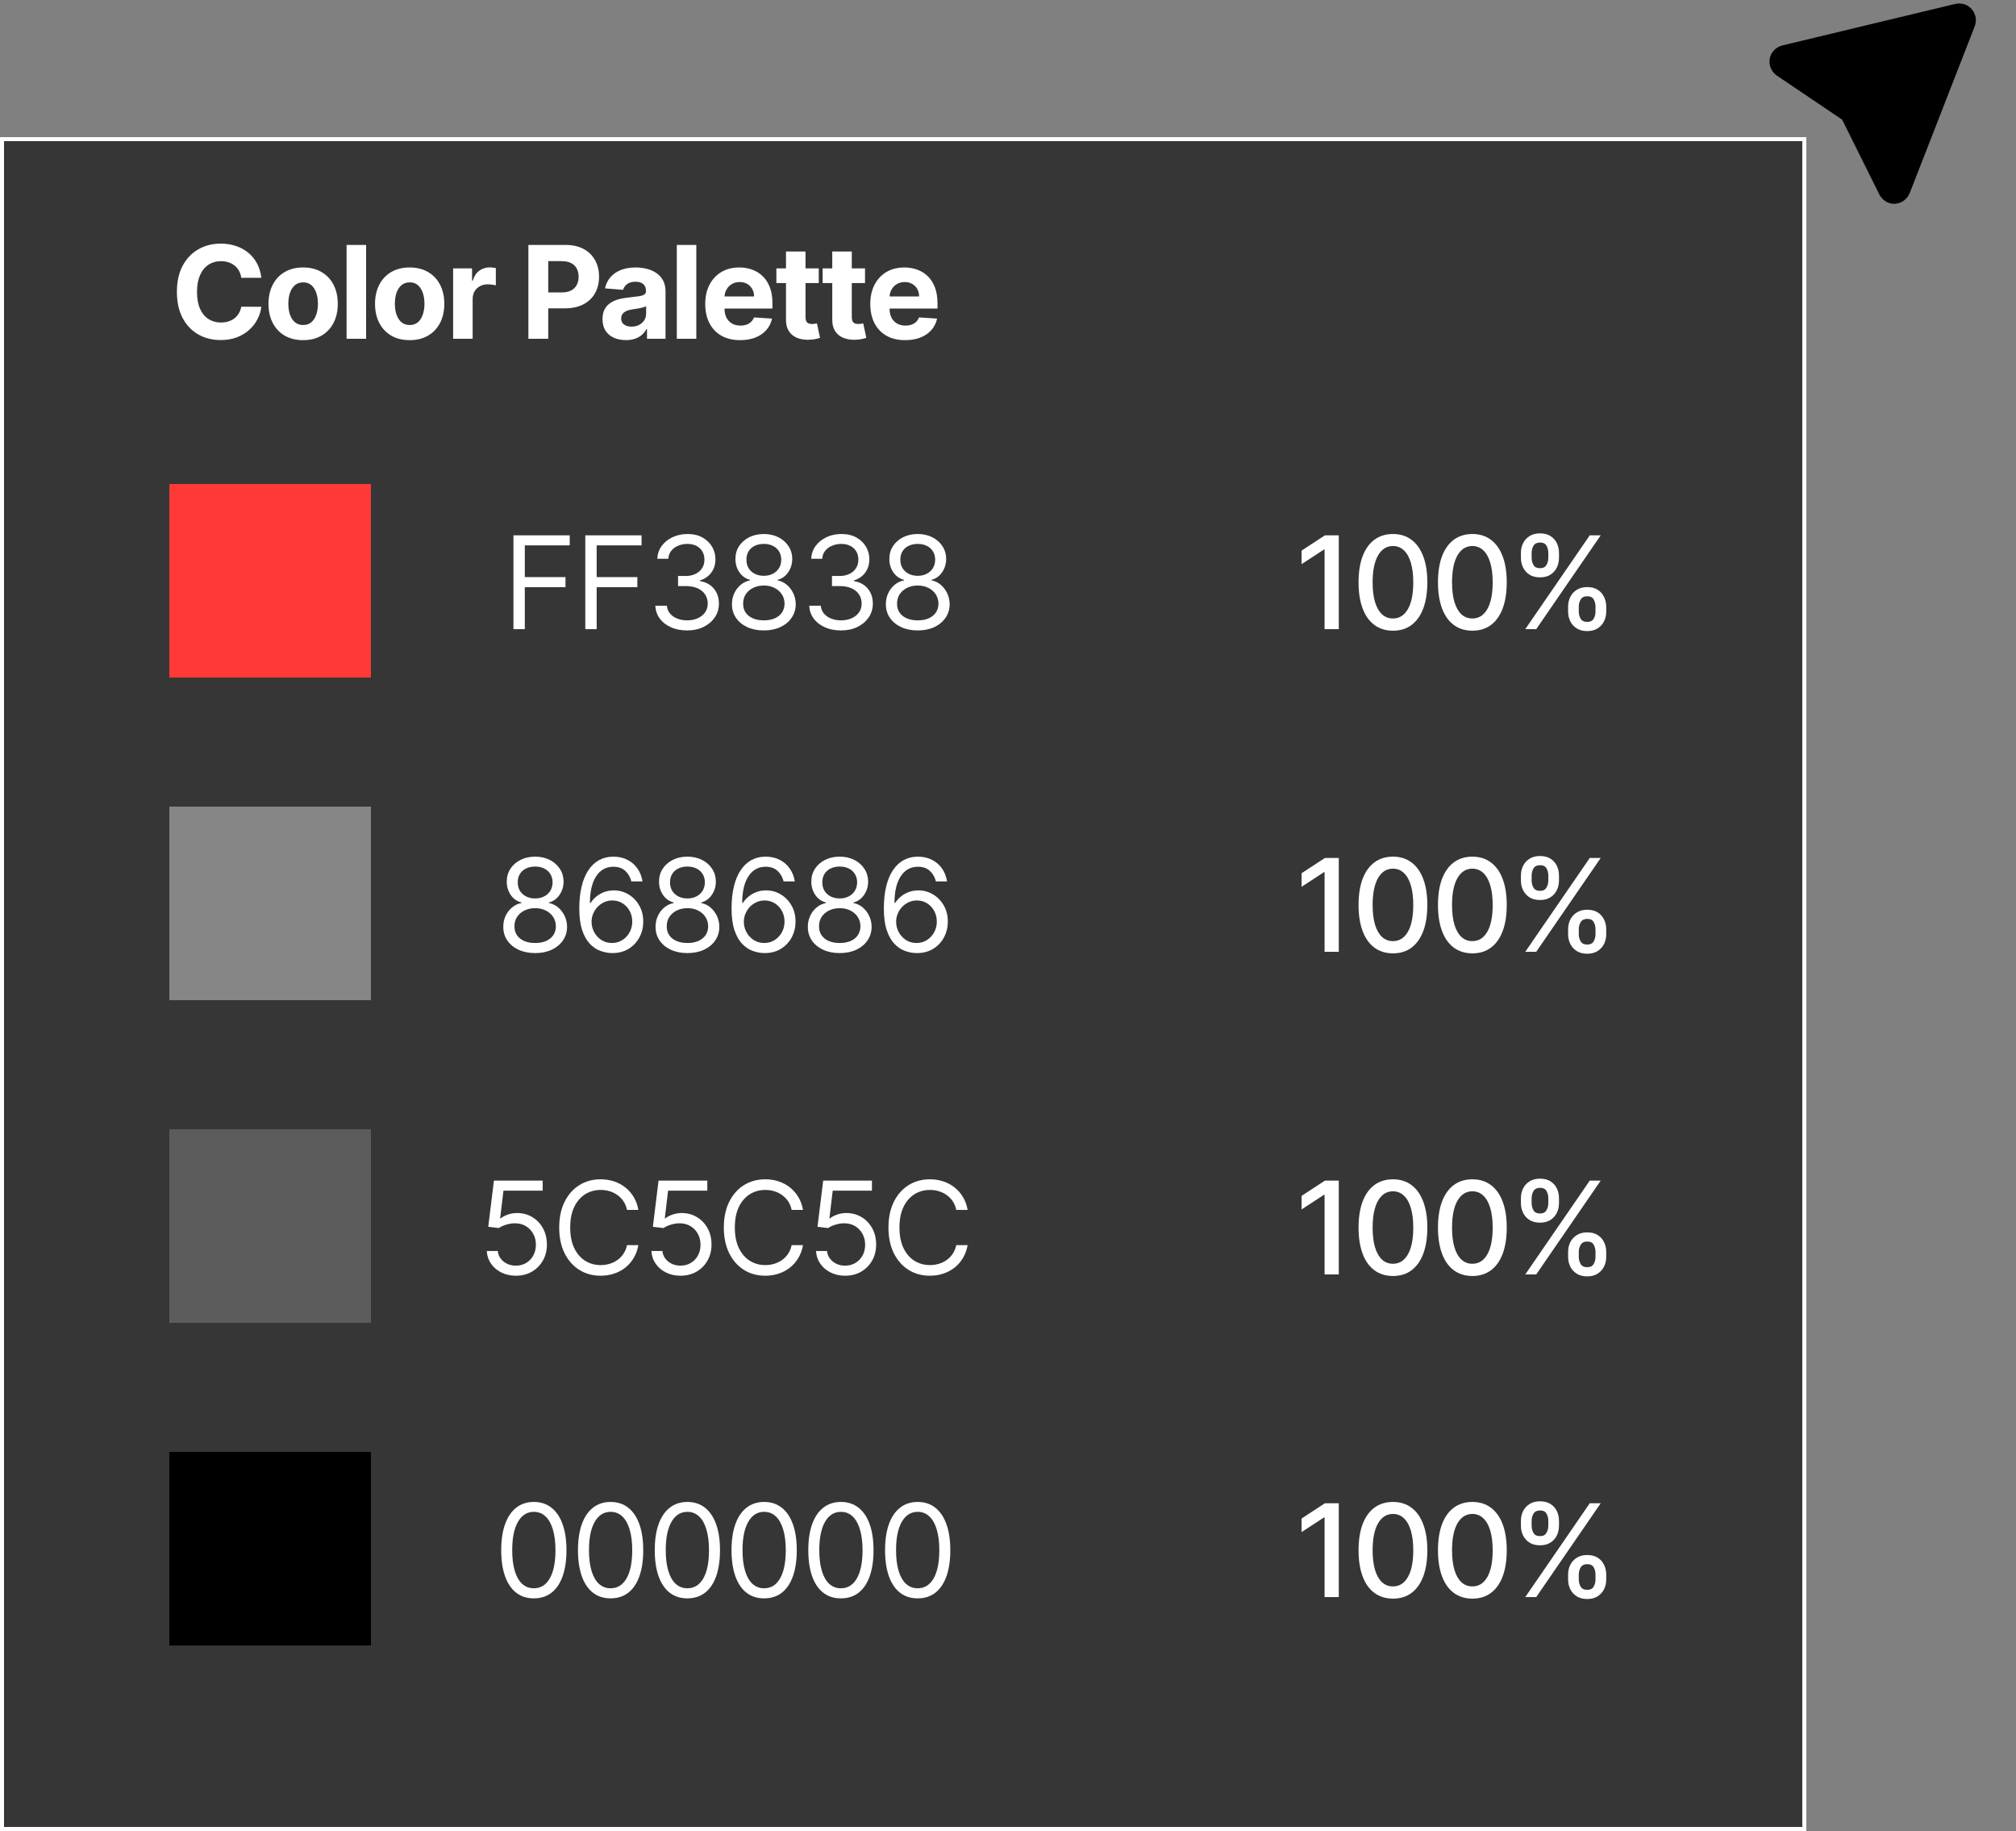 <svg width="250" height="227" viewBox="0 0 250 227" fill="none" xmlns="http://www.w3.org/2000/svg">
<rect x="0" y="0" width="250" height="227" fill="#808080" stroke="none"/>
<path d="M235.217 23.656L235.213 23.659C235.134 23.719 235.038 23.758 234.931 23.767C234.837 23.773 234.742 23.755 234.654 23.712C234.568 23.662 234.492 23.593 234.432 23.51L229.781 14.162L229.604 13.807L229.276 13.586L221.185 8.131C221.09 8.067 221.014 7.974 220.969 7.863C220.925 7.757 220.913 7.641 220.932 7.531C220.961 7.419 221.018 7.32 221.096 7.244C221.178 7.164 221.279 7.11 221.387 7.088L221.414 7.083L221.44 7.077L242.821 1.943C242.926 1.921 243.036 1.924 243.142 1.952C243.224 1.979 243.301 2.029 243.362 2.099L243.37 2.108L243.378 2.117C243.446 2.193 243.494 2.289 243.515 2.392C243.534 2.491 243.527 2.592 243.497 2.684L235.422 23.392C235.377 23.498 235.306 23.589 235.217 23.656Z" fill="black" stroke="black" stroke-width="3"/>
<rect x="0.25" y="17.25" width="223.5" height="209.5" fill="#363636" stroke="#FFFDFD" stroke-width="0.5"/>
<path d="M32.408 34.438H29.92C29.874 34.115 29.782 33.83 29.641 33.58C29.501 33.326 29.321 33.11 29.102 32.932C28.882 32.754 28.628 32.617 28.34 32.523C28.056 32.428 27.747 32.381 27.414 32.381C26.812 32.381 26.287 32.53 25.84 32.83C25.393 33.125 25.047 33.557 24.8 34.125C24.554 34.689 24.431 35.375 24.431 36.182C24.431 37.011 24.554 37.708 24.8 38.273C25.05 38.837 25.399 39.263 25.846 39.551C26.293 39.839 26.81 39.983 27.397 39.983C27.727 39.983 28.032 39.939 28.312 39.852C28.596 39.765 28.848 39.638 29.067 39.472C29.287 39.301 29.469 39.095 29.613 38.852C29.761 38.61 29.863 38.333 29.92 38.023L32.408 38.034C32.344 38.568 32.183 39.083 31.925 39.58C31.672 40.072 31.329 40.513 30.897 40.903C30.469 41.29 29.958 41.597 29.363 41.824C28.772 42.047 28.104 42.159 27.357 42.159C26.319 42.159 25.391 41.924 24.573 41.455C23.759 40.985 23.115 40.305 22.641 39.415C22.172 38.525 21.937 37.447 21.937 36.182C21.937 34.913 22.175 33.833 22.653 32.943C23.13 32.053 23.778 31.375 24.596 30.909C25.414 30.439 26.334 30.204 27.357 30.204C28.032 30.204 28.657 30.299 29.232 30.489C29.812 30.678 30.325 30.954 30.772 31.318C31.219 31.678 31.583 32.119 31.863 32.642C32.147 33.165 32.329 33.763 32.408 34.438ZM37.59 42.17C36.708 42.17 35.944 41.983 35.301 41.608C34.66 41.229 34.166 40.703 33.818 40.028C33.469 39.35 33.295 38.564 33.295 37.67C33.295 36.769 33.469 35.981 33.818 35.307C34.166 34.629 34.66 34.102 35.301 33.727C35.944 33.349 36.708 33.159 37.59 33.159C38.473 33.159 39.234 33.349 39.874 33.727C40.518 34.102 41.015 34.629 41.363 35.307C41.712 35.981 41.886 36.769 41.886 37.67C41.886 38.564 41.712 39.35 41.363 40.028C41.015 40.703 40.518 41.229 39.874 41.608C39.234 41.983 38.473 42.17 37.59 42.17ZM37.602 40.295C38.003 40.295 38.338 40.182 38.607 39.955C38.876 39.724 39.079 39.409 39.215 39.011C39.355 38.614 39.426 38.161 39.426 37.653C39.426 37.146 39.355 36.693 39.215 36.295C39.079 35.898 38.876 35.583 38.607 35.352C38.338 35.121 38.003 35.006 37.602 35.006C37.196 35.006 36.855 35.121 36.579 35.352C36.306 35.583 36.1 35.898 35.96 36.295C35.823 36.693 35.755 37.146 35.755 37.653C35.755 38.161 35.823 38.614 35.96 39.011C36.1 39.409 36.306 39.724 36.579 39.955C36.855 40.182 37.196 40.295 37.602 40.295ZM45.4 30.364V42H42.98V30.364H45.4ZM50.802 42.17C49.92 42.17 49.156 41.983 48.512 41.608C47.872 41.229 47.378 40.703 47.029 40.028C46.681 39.35 46.507 38.564 46.507 37.67C46.507 36.769 46.681 35.981 47.029 35.307C47.378 34.629 47.872 34.102 48.512 33.727C49.156 33.349 49.92 33.159 50.802 33.159C51.685 33.159 52.446 33.349 53.086 33.727C53.73 34.102 54.227 34.629 54.575 35.307C54.923 35.981 55.098 36.769 55.098 37.67C55.098 38.564 54.923 39.35 54.575 40.028C54.227 40.703 53.73 41.229 53.086 41.608C52.446 41.983 51.685 42.17 50.802 42.17ZM50.814 40.295C51.215 40.295 51.55 40.182 51.819 39.955C52.088 39.724 52.291 39.409 52.427 39.011C52.567 38.614 52.637 38.161 52.637 37.653C52.637 37.146 52.567 36.693 52.427 36.295C52.291 35.898 52.088 35.583 51.819 35.352C51.55 35.121 51.215 35.006 50.814 35.006C50.408 35.006 50.067 35.121 49.791 35.352C49.518 35.583 49.312 35.898 49.172 36.295C49.035 36.693 48.967 37.146 48.967 37.653C48.967 38.161 49.035 38.614 49.172 39.011C49.312 39.409 49.518 39.724 49.791 39.955C50.067 40.182 50.408 40.295 50.814 40.295ZM56.191 42V33.273H58.538V34.795H58.629C58.788 34.254 59.055 33.845 59.43 33.568C59.805 33.288 60.237 33.148 60.726 33.148C60.847 33.148 60.977 33.155 61.118 33.17C61.258 33.186 61.381 33.206 61.487 33.233V35.381C61.373 35.347 61.216 35.316 61.015 35.29C60.815 35.263 60.631 35.25 60.464 35.25C60.108 35.25 59.79 35.328 59.51 35.483C59.233 35.635 59.014 35.847 58.851 36.119C58.691 36.392 58.612 36.706 58.612 37.062V42H56.191ZM65.527 42V30.364H70.118C71.001 30.364 71.752 30.532 72.374 30.869C72.995 31.203 73.468 31.667 73.794 32.261C74.124 32.852 74.288 33.534 74.288 34.307C74.288 35.08 74.122 35.761 73.788 36.352C73.455 36.943 72.972 37.403 72.34 37.733C71.711 38.062 70.949 38.227 70.055 38.227H67.129V36.256H69.658C70.131 36.256 70.521 36.174 70.828 36.011C71.139 35.845 71.37 35.615 71.521 35.324C71.677 35.028 71.754 34.689 71.754 34.307C71.754 33.92 71.677 33.583 71.521 33.295C71.37 33.004 71.139 32.778 70.828 32.619C70.517 32.456 70.124 32.375 69.646 32.375H67.987V42H65.527ZM77.615 42.165C77.058 42.165 76.562 42.068 76.126 41.875C75.691 41.678 75.346 41.388 75.092 41.006C74.842 40.619 74.717 40.138 74.717 39.562C74.717 39.078 74.806 38.67 74.984 38.341C75.162 38.011 75.405 37.746 75.712 37.545C76.019 37.345 76.367 37.193 76.757 37.091C77.151 36.989 77.564 36.917 77.996 36.875C78.503 36.822 78.912 36.773 79.223 36.727C79.534 36.678 79.759 36.606 79.899 36.511C80.039 36.417 80.109 36.276 80.109 36.091V36.057C80.109 35.697 79.996 35.419 79.769 35.222C79.545 35.025 79.227 34.926 78.814 34.926C78.378 34.926 78.032 35.023 77.774 35.216C77.517 35.405 77.346 35.644 77.263 35.932L75.024 35.75C75.138 35.22 75.361 34.761 75.695 34.375C76.028 33.985 76.458 33.686 76.984 33.477C77.515 33.265 78.128 33.159 78.825 33.159C79.31 33.159 79.774 33.216 80.217 33.33C80.664 33.443 81.06 33.619 81.405 33.858C81.753 34.097 82.028 34.403 82.229 34.778C82.43 35.15 82.53 35.595 82.53 36.114V42H80.234V40.79H80.166C80.026 41.062 79.839 41.303 79.604 41.511C79.369 41.716 79.087 41.877 78.757 41.994C78.428 42.108 78.047 42.165 77.615 42.165ZM78.308 40.494C78.664 40.494 78.979 40.424 79.251 40.284C79.524 40.14 79.738 39.947 79.894 39.705C80.049 39.462 80.126 39.188 80.126 38.881V37.955C80.051 38.004 79.947 38.049 79.814 38.091C79.685 38.129 79.539 38.165 79.376 38.199C79.214 38.229 79.051 38.258 78.888 38.284C78.725 38.307 78.577 38.328 78.445 38.347C78.161 38.388 77.912 38.455 77.7 38.545C77.488 38.636 77.323 38.76 77.206 38.915C77.089 39.066 77.03 39.256 77.03 39.483C77.03 39.812 77.149 40.064 77.388 40.239C77.63 40.409 77.937 40.494 78.308 40.494ZM86.348 30.364V42H83.928V30.364H86.348ZM91.784 42.17C90.887 42.17 90.114 41.989 89.466 41.625C88.822 41.258 88.326 40.739 87.978 40.068C87.629 39.394 87.455 38.597 87.455 37.676C87.455 36.778 87.629 35.99 87.978 35.312C88.326 34.635 88.817 34.106 89.449 33.727C90.086 33.349 90.832 33.159 91.688 33.159C92.264 33.159 92.8 33.252 93.296 33.438C93.796 33.619 94.231 33.894 94.603 34.261C94.978 34.629 95.269 35.091 95.478 35.648C95.686 36.201 95.79 36.849 95.79 37.591V38.256H88.421V36.756H93.512C93.512 36.407 93.436 36.099 93.284 35.83C93.133 35.561 92.923 35.35 92.654 35.199C92.389 35.044 92.08 34.966 91.728 34.966C91.36 34.966 91.034 35.051 90.75 35.222C90.47 35.388 90.25 35.614 90.091 35.898C89.932 36.178 89.851 36.49 89.847 36.835V38.261C89.847 38.693 89.927 39.066 90.086 39.381C90.248 39.695 90.478 39.938 90.773 40.108C91.069 40.278 91.419 40.364 91.824 40.364C92.093 40.364 92.339 40.326 92.563 40.25C92.786 40.174 92.978 40.061 93.137 39.909C93.296 39.758 93.417 39.572 93.5 39.352L95.739 39.5C95.625 40.038 95.392 40.508 95.04 40.909C94.692 41.307 94.241 41.617 93.688 41.841C93.139 42.061 92.504 42.17 91.784 42.17ZM101.532 33.273V35.091H96.276V33.273H101.532ZM97.469 31.182H99.89V39.318C99.89 39.542 99.924 39.716 99.992 39.841C100.06 39.962 100.155 40.047 100.276 40.097C100.401 40.146 100.545 40.17 100.708 40.17C100.821 40.17 100.935 40.161 101.049 40.142C101.162 40.119 101.25 40.102 101.31 40.091L101.691 41.892C101.57 41.93 101.399 41.974 101.179 42.023C100.96 42.076 100.693 42.108 100.378 42.119C99.795 42.142 99.284 42.064 98.844 41.886C98.409 41.708 98.07 41.432 97.827 41.057C97.585 40.682 97.465 40.208 97.469 39.636V31.182ZM107.27 33.273V35.091H102.015V33.273H107.27ZM103.208 31.182H105.628V39.318C105.628 39.542 105.663 39.716 105.731 39.841C105.799 39.962 105.894 40.047 106.015 40.097C106.14 40.146 106.284 40.17 106.447 40.17C106.56 40.17 106.674 40.161 106.788 40.142C106.901 40.119 106.988 40.102 107.049 40.091L107.43 41.892C107.308 41.93 107.138 41.974 106.918 42.023C106.698 42.076 106.431 42.108 106.117 42.119C105.534 42.142 105.022 42.064 104.583 41.886C104.147 41.708 103.808 41.432 103.566 41.057C103.323 40.682 103.204 40.208 103.208 39.636V31.182ZM112.251 42.17C111.353 42.17 110.58 41.989 109.932 41.625C109.289 41.258 108.792 40.739 108.444 40.068C108.095 39.394 107.921 38.597 107.921 37.676C107.921 36.778 108.095 35.99 108.444 35.312C108.792 34.635 109.283 34.106 109.915 33.727C110.552 33.349 111.298 33.159 112.154 33.159C112.73 33.159 113.266 33.252 113.762 33.438C114.262 33.619 114.698 33.894 115.069 34.261C115.444 34.629 115.736 35.091 115.944 35.648C116.152 36.201 116.256 36.849 116.256 37.591V38.256H108.887V36.756H113.978C113.978 36.407 113.902 36.099 113.751 35.83C113.599 35.561 113.389 35.35 113.12 35.199C112.855 35.044 112.546 34.966 112.194 34.966C111.826 34.966 111.501 35.051 111.217 35.222C110.936 35.388 110.717 35.614 110.557 35.898C110.398 36.178 110.317 36.49 110.313 36.835V38.261C110.313 38.693 110.393 39.066 110.552 39.381C110.715 39.695 110.944 39.938 111.239 40.108C111.535 40.278 111.885 40.364 112.29 40.364C112.559 40.364 112.806 40.326 113.029 40.25C113.253 40.174 113.444 40.061 113.603 39.909C113.762 39.758 113.883 39.572 113.967 39.352L116.205 39.5C116.092 40.038 115.859 40.508 115.506 40.909C115.158 41.307 114.707 41.617 114.154 41.841C113.605 42.061 112.97 42.17 112.251 42.17Z" fill="white"/>
<path d="M21 60H46V84H21V60Z" fill="#FF3838"/>
<path d="M63.672 78V66.364H70.649V67.614H65.081V71.546H70.126V72.796H65.081V78H63.672ZM72.582 78V66.364H79.559V67.614H73.991V71.546H79.037V72.796H73.991V78H72.582ZM85.22 78.159C84.47 78.159 83.802 78.03 83.214 77.773C82.631 77.515 82.167 77.157 81.822 76.699C81.481 76.237 81.296 75.701 81.266 75.091H82.697C82.728 75.466 82.856 75.79 83.084 76.062C83.311 76.331 83.608 76.54 83.976 76.688C84.343 76.835 84.75 76.909 85.197 76.909C85.697 76.909 86.141 76.822 86.527 76.648C86.913 76.474 87.216 76.231 87.436 75.921C87.656 75.61 87.766 75.25 87.766 74.841C87.766 74.413 87.659 74.036 87.447 73.71C87.235 73.381 86.925 73.123 86.516 72.938C86.106 72.752 85.606 72.659 85.016 72.659H84.084V71.409H85.016C85.478 71.409 85.883 71.326 86.231 71.159C86.584 70.992 86.858 70.758 87.055 70.454C87.256 70.151 87.356 69.796 87.356 69.386C87.356 68.992 87.269 68.65 87.095 68.358C86.921 68.066 86.675 67.839 86.356 67.676C86.042 67.513 85.671 67.432 85.243 67.432C84.841 67.432 84.463 67.506 84.106 67.653C83.754 67.797 83.466 68.008 83.243 68.284C83.019 68.557 82.898 68.886 82.879 69.273H81.516C81.538 68.663 81.722 68.129 82.067 67.671C82.411 67.208 82.862 66.849 83.419 66.591C83.98 66.333 84.595 66.204 85.266 66.204C85.985 66.204 86.603 66.35 87.118 66.642C87.633 66.93 88.029 67.311 88.305 67.784C88.582 68.258 88.72 68.769 88.72 69.318C88.72 69.974 88.548 70.532 88.203 70.994C87.862 71.456 87.398 71.776 86.811 71.954V72.046C87.546 72.167 88.12 72.479 88.533 72.983C88.945 73.483 89.152 74.102 89.152 74.841C89.152 75.474 88.98 76.042 88.635 76.546C88.294 77.046 87.828 77.439 87.237 77.727C86.646 78.015 85.974 78.159 85.22 78.159ZM94.723 78.159C93.943 78.159 93.253 78.021 92.655 77.744C92.06 77.464 91.596 77.079 91.263 76.591C90.93 76.099 90.765 75.538 90.769 74.909C90.765 74.417 90.861 73.962 91.058 73.546C91.255 73.125 91.524 72.775 91.865 72.494C92.21 72.21 92.594 72.03 93.019 71.954V71.886C92.462 71.742 92.019 71.43 91.689 70.949C91.359 70.464 91.197 69.913 91.2 69.296C91.197 68.704 91.346 68.176 91.649 67.71C91.952 67.244 92.369 66.877 92.899 66.608C93.433 66.339 94.041 66.204 94.723 66.204C95.397 66.204 96 66.339 96.53 66.608C97.06 66.877 97.477 67.244 97.78 67.71C98.087 68.176 98.242 68.704 98.246 69.296C98.242 69.913 98.073 70.464 97.74 70.949C97.411 71.43 96.973 71.742 96.428 71.886V71.954C96.848 72.03 97.227 72.21 97.564 72.494C97.901 72.775 98.17 73.125 98.371 73.546C98.572 73.962 98.674 74.417 98.678 74.909C98.674 75.538 98.503 76.099 98.166 76.591C97.833 77.079 97.369 77.464 96.774 77.744C96.183 78.021 95.5 78.159 94.723 78.159ZM94.723 76.909C95.25 76.909 95.704 76.824 96.087 76.653C96.469 76.483 96.765 76.242 96.973 75.932C97.181 75.621 97.287 75.258 97.291 74.841C97.287 74.401 97.174 74.013 96.95 73.676C96.727 73.339 96.422 73.074 96.036 72.881C95.653 72.688 95.216 72.591 94.723 72.591C94.227 72.591 93.784 72.688 93.394 72.881C93.007 73.074 92.702 73.339 92.479 73.676C92.259 74.013 92.151 74.401 92.155 74.841C92.151 75.258 92.251 75.621 92.456 75.932C92.664 76.242 92.962 76.483 93.348 76.653C93.734 76.824 94.193 76.909 94.723 76.909ZM94.723 71.386C95.14 71.386 95.509 71.303 95.831 71.136C96.157 70.97 96.412 70.737 96.598 70.438C96.784 70.138 96.878 69.788 96.882 69.386C96.878 68.992 96.786 68.65 96.604 68.358C96.422 68.062 96.17 67.835 95.848 67.676C95.526 67.513 95.151 67.432 94.723 67.432C94.287 67.432 93.907 67.513 93.581 67.676C93.255 67.835 93.003 68.062 92.825 68.358C92.647 68.65 92.56 68.992 92.564 69.386C92.56 69.788 92.649 70.138 92.831 70.438C93.017 70.737 93.272 70.97 93.598 71.136C93.924 71.303 94.299 71.386 94.723 71.386ZM104.307 78.159C103.557 78.159 102.888 78.03 102.301 77.773C101.718 77.515 101.254 77.157 100.909 76.699C100.568 76.237 100.383 75.701 100.352 75.091H101.784C101.815 75.466 101.943 75.79 102.171 76.062C102.398 76.331 102.695 76.54 103.063 76.688C103.43 76.835 103.837 76.909 104.284 76.909C104.784 76.909 105.227 76.822 105.614 76.648C106 76.474 106.303 76.231 106.523 75.921C106.743 75.61 106.852 75.25 106.852 74.841C106.852 74.413 106.746 74.036 106.534 73.71C106.322 73.381 106.012 73.123 105.602 72.938C105.193 72.752 104.693 72.659 104.102 72.659H103.171V71.409H104.102C104.565 71.409 104.97 71.326 105.318 71.159C105.671 70.992 105.945 70.758 106.142 70.454C106.343 70.151 106.443 69.796 106.443 69.386C106.443 68.992 106.356 68.65 106.182 68.358C106.008 68.066 105.762 67.839 105.443 67.676C105.129 67.513 104.758 67.432 104.33 67.432C103.928 67.432 103.549 67.506 103.193 67.653C102.841 67.797 102.553 68.008 102.33 68.284C102.106 68.557 101.985 68.886 101.966 69.273H100.602C100.625 68.663 100.809 68.129 101.154 67.671C101.498 67.208 101.949 66.849 102.506 66.591C103.066 66.333 103.682 66.204 104.352 66.204C105.072 66.204 105.69 66.35 106.205 66.642C106.72 66.93 107.116 67.311 107.392 67.784C107.669 68.258 107.807 68.769 107.807 69.318C107.807 69.974 107.635 70.532 107.29 70.994C106.949 71.456 106.485 71.776 105.898 71.954V72.046C106.633 72.167 107.207 72.479 107.619 72.983C108.032 73.483 108.239 74.102 108.239 74.841C108.239 75.474 108.066 76.042 107.722 76.546C107.381 77.046 106.915 77.439 106.324 77.727C105.733 78.015 105.061 78.159 104.307 78.159ZM113.81 78.159C113.03 78.159 112.34 78.021 111.742 77.744C111.147 77.464 110.683 77.079 110.35 76.591C110.016 76.099 109.852 75.538 109.855 74.909C109.852 74.417 109.948 73.962 110.145 73.546C110.342 73.125 110.611 72.775 110.952 72.494C111.297 72.21 111.681 72.03 112.105 71.954V71.886C111.549 71.742 111.105 71.43 110.776 70.949C110.446 70.464 110.283 69.913 110.287 69.296C110.283 68.704 110.433 68.176 110.736 67.71C111.039 67.244 111.456 66.877 111.986 66.608C112.52 66.339 113.128 66.204 113.81 66.204C114.484 66.204 115.086 66.339 115.617 66.608C116.147 66.877 116.564 67.244 116.867 67.71C117.174 68.176 117.329 68.704 117.333 69.296C117.329 69.913 117.16 70.464 116.827 70.949C116.497 71.43 116.06 71.742 115.514 71.886V71.954C115.935 72.03 116.314 72.21 116.651 72.494C116.988 72.775 117.257 73.125 117.458 73.546C117.658 73.962 117.761 74.417 117.764 74.909C117.761 75.538 117.59 76.099 117.253 76.591C116.92 77.079 116.456 77.464 115.861 77.744C115.27 78.021 114.586 78.159 113.81 78.159ZM113.81 76.909C114.336 76.909 114.791 76.824 115.174 76.653C115.556 76.483 115.852 76.242 116.06 75.932C116.268 75.621 116.374 75.258 116.378 74.841C116.374 74.401 116.261 74.013 116.037 73.676C115.814 73.339 115.509 73.074 115.122 72.881C114.74 72.688 114.302 72.591 113.81 72.591C113.314 72.591 112.871 72.688 112.48 72.881C112.094 73.074 111.789 73.339 111.566 73.676C111.346 74.013 111.238 74.401 111.242 74.841C111.238 75.258 111.338 75.621 111.543 75.932C111.751 76.242 112.049 76.483 112.435 76.653C112.821 76.824 113.28 76.909 113.81 76.909ZM113.81 71.386C114.227 71.386 114.596 71.303 114.918 71.136C115.244 70.97 115.499 70.737 115.685 70.438C115.871 70.138 115.965 69.788 115.969 69.386C115.965 68.992 115.872 68.65 115.691 68.358C115.509 68.062 115.257 67.835 114.935 67.676C114.613 67.513 114.238 67.432 113.81 67.432C113.374 67.432 112.994 67.513 112.668 67.676C112.342 67.835 112.09 68.062 111.912 68.358C111.734 68.65 111.647 68.992 111.651 69.386C111.647 69.788 111.736 70.138 111.918 70.438C112.104 70.737 112.359 70.97 112.685 71.136C113.011 71.303 113.386 71.386 113.81 71.386Z" fill="white"/>
<path d="M166.02 66.364V78H164.258V68.125H164.19L161.406 69.943V68.261L164.309 66.364H166.02ZM172.739 78.193C171.841 78.189 171.074 77.953 170.437 77.483C169.801 77.013 169.314 76.329 168.977 75.432C168.64 74.534 168.472 73.453 168.472 72.188C168.472 70.926 168.64 69.849 168.977 68.954C169.318 68.061 169.807 67.379 170.443 66.909C171.083 66.439 171.848 66.204 172.739 66.204C173.629 66.204 174.392 66.441 175.028 66.915C175.665 67.385 176.151 68.066 176.489 68.96C176.829 69.85 177 70.926 177 72.188C177 73.456 176.831 74.54 176.494 75.438C176.157 76.331 175.67 77.015 175.034 77.489C174.398 77.958 173.633 78.193 172.739 78.193ZM172.739 76.676C173.526 76.676 174.142 76.292 174.585 75.523C175.032 74.754 175.256 73.642 175.256 72.188C175.256 71.222 175.153 70.405 174.949 69.739C174.748 69.068 174.458 68.561 174.079 68.216C173.704 67.867 173.258 67.693 172.739 67.693C171.954 67.693 171.339 68.079 170.892 68.852C170.445 69.625 170.22 70.737 170.216 72.188C170.216 73.157 170.316 73.977 170.517 74.648C170.722 75.314 171.011 75.82 171.386 76.165C171.761 76.506 172.212 76.676 172.739 76.676ZM182.587 78.193C181.689 78.189 180.922 77.953 180.286 77.483C179.649 77.013 179.162 76.329 178.825 75.432C178.488 74.534 178.32 73.453 178.32 72.188C178.32 70.926 178.488 69.849 178.825 68.954C179.166 68.061 179.655 67.379 180.291 66.909C180.931 66.439 181.697 66.204 182.587 66.204C183.477 66.204 184.24 66.441 184.876 66.915C185.513 67.385 186 68.066 186.337 68.96C186.678 69.85 186.848 70.926 186.848 72.188C186.848 73.456 186.68 74.54 186.342 75.438C186.005 76.331 185.519 77.015 184.882 77.489C184.246 77.958 183.481 78.193 182.587 78.193ZM182.587 76.676C183.375 76.676 183.99 76.292 184.433 75.523C184.88 74.754 185.104 73.642 185.104 72.188C185.104 71.222 185.001 70.405 184.797 69.739C184.596 69.068 184.306 68.561 183.928 68.216C183.553 67.867 183.106 67.693 182.587 67.693C181.803 67.693 181.187 68.079 180.74 68.852C180.293 69.625 180.068 70.737 180.064 72.188C180.064 73.157 180.164 73.977 180.365 74.648C180.57 75.314 180.859 75.82 181.234 76.165C181.609 76.506 182.06 76.676 182.587 76.676ZM194.458 75.818V75.204C194.458 74.765 194.548 74.364 194.73 74C194.916 73.633 195.185 73.339 195.537 73.119C195.893 72.896 196.323 72.784 196.827 72.784C197.342 72.784 197.774 72.894 198.122 73.114C198.471 73.333 198.734 73.627 198.912 73.994C199.094 74.362 199.185 74.765 199.185 75.204V75.818C199.185 76.258 199.094 76.661 198.912 77.028C198.73 77.392 198.463 77.686 198.111 77.909C197.762 78.129 197.334 78.239 196.827 78.239C196.316 78.239 195.884 78.129 195.531 77.909C195.179 77.686 194.912 77.392 194.73 77.028C194.548 76.661 194.458 76.258 194.458 75.818ZM195.781 75.204V75.818C195.781 76.144 195.859 76.439 196.014 76.704C196.17 76.97 196.441 77.102 196.827 77.102C197.209 77.102 197.476 76.97 197.628 76.704C197.78 76.439 197.855 76.144 197.855 75.818V75.204C197.855 74.879 197.781 74.583 197.634 74.318C197.49 74.053 197.221 73.921 196.827 73.921C196.448 73.921 196.179 74.053 196.02 74.318C195.861 74.583 195.781 74.879 195.781 75.204ZM188.605 69.159V68.546C188.605 68.106 188.696 67.703 188.878 67.335C189.064 66.968 189.333 66.674 189.685 66.454C190.041 66.235 190.471 66.125 190.975 66.125C191.49 66.125 191.922 66.235 192.27 66.454C192.619 66.674 192.882 66.968 193.06 67.335C193.238 67.703 193.327 68.106 193.327 68.546V69.159C193.327 69.599 193.236 70.002 193.054 70.369C192.876 70.733 192.611 71.026 192.259 71.25C191.91 71.47 191.482 71.579 190.975 71.579C190.459 71.579 190.026 71.47 189.673 71.25C189.325 71.026 189.06 70.733 188.878 70.369C188.696 70.002 188.605 69.599 188.605 69.159ZM189.935 68.546V69.159C189.935 69.485 190.011 69.78 190.162 70.046C190.317 70.311 190.588 70.443 190.975 70.443C191.353 70.443 191.619 70.311 191.77 70.046C191.925 69.78 192.003 69.485 192.003 69.159V68.546C192.003 68.22 191.929 67.924 191.781 67.659C191.634 67.394 191.365 67.261 190.975 67.261C190.596 67.261 190.327 67.394 190.168 67.659C190.012 67.924 189.935 68.22 189.935 68.546ZM189.145 78L197.145 66.364H198.503L190.503 78H189.145Z" fill="white"/>
<path d="M21 100H46V124H21V100Z" fill="#868686"/>
<path d="M66.366 118.159C65.586 118.159 64.897 118.021 64.298 117.744C63.703 117.464 63.239 117.08 62.906 116.591C62.573 116.098 62.408 115.538 62.412 114.909C62.408 114.417 62.505 113.962 62.701 113.545C62.898 113.125 63.167 112.775 63.508 112.494C63.853 112.21 64.237 112.03 64.662 111.955V111.886C64.105 111.742 63.662 111.43 63.332 110.949C63.003 110.464 62.84 109.913 62.843 109.295C62.84 108.705 62.989 108.176 63.292 107.71C63.595 107.244 64.012 106.877 64.542 106.608C65.076 106.339 65.684 106.205 66.366 106.205C67.04 106.205 67.643 106.339 68.173 106.608C68.703 106.877 69.12 107.244 69.423 107.71C69.73 108.176 69.885 108.705 69.889 109.295C69.885 109.913 69.717 110.464 69.383 110.949C69.054 111.43 68.616 111.742 68.071 111.886V111.955C68.491 112.03 68.87 112.21 69.207 112.494C69.544 112.775 69.813 113.125 70.014 113.545C70.215 113.962 70.317 114.417 70.321 114.909C70.317 115.538 70.147 116.098 69.809 116.591C69.476 117.08 69.012 117.464 68.417 117.744C67.826 118.021 67.143 118.159 66.366 118.159ZM66.366 116.909C66.893 116.909 67.347 116.824 67.73 116.653C68.112 116.483 68.408 116.242 68.616 115.932C68.825 115.621 68.931 115.258 68.934 114.841C68.931 114.402 68.817 114.013 68.594 113.676C68.37 113.339 68.065 113.074 67.679 112.881C67.296 112.687 66.859 112.591 66.366 112.591C65.87 112.591 65.427 112.687 65.037 112.881C64.65 113.074 64.345 113.339 64.122 113.676C63.902 114.013 63.794 114.402 63.798 114.841C63.794 115.258 63.895 115.621 64.099 115.932C64.308 116.242 64.605 116.483 64.991 116.653C65.378 116.824 65.836 116.909 66.366 116.909ZM66.366 111.386C66.783 111.386 67.152 111.303 67.474 111.136C67.8 110.97 68.056 110.737 68.241 110.438C68.427 110.138 68.522 109.788 68.525 109.386C68.522 108.992 68.429 108.65 68.247 108.358C68.065 108.062 67.813 107.835 67.491 107.676C67.169 107.513 66.794 107.432 66.366 107.432C65.931 107.432 65.55 107.513 65.224 107.676C64.898 107.835 64.647 108.062 64.469 108.358C64.29 108.65 64.203 108.992 64.207 109.386C64.203 109.788 64.292 110.138 64.474 110.438C64.66 110.737 64.915 110.97 65.241 111.136C65.567 111.303 65.942 111.386 66.366 111.386ZM75.882 118.159C75.405 118.152 74.927 118.061 74.45 117.886C73.973 117.712 73.537 117.419 73.143 117.006C72.749 116.589 72.433 116.027 72.194 115.318C71.956 114.606 71.837 113.712 71.837 112.636C71.837 111.606 71.933 110.693 72.126 109.898C72.319 109.098 72.6 108.426 72.967 107.881C73.335 107.331 73.778 106.915 74.297 106.631C74.819 106.347 75.408 106.205 76.064 106.205C76.715 106.205 77.295 106.335 77.802 106.597C78.314 106.854 78.73 107.214 79.052 107.676C79.374 108.138 79.583 108.67 79.677 109.273H78.291C78.162 108.75 77.912 108.316 77.541 107.972C77.17 107.627 76.677 107.455 76.064 107.455C75.162 107.455 74.452 107.847 73.933 108.631C73.418 109.415 73.158 110.515 73.155 111.932H73.246C73.458 111.61 73.71 111.335 74.001 111.108C74.297 110.877 74.623 110.699 74.978 110.574C75.335 110.449 75.712 110.386 76.109 110.386C76.776 110.386 77.386 110.553 77.939 110.886C78.492 111.216 78.935 111.672 79.268 112.256C79.602 112.835 79.768 113.5 79.768 114.25C79.768 114.97 79.607 115.629 79.285 116.227C78.963 116.822 78.511 117.295 77.927 117.648C77.348 117.996 76.666 118.167 75.882 118.159ZM75.882 116.909C76.359 116.909 76.787 116.79 77.166 116.551C77.549 116.312 77.85 115.992 78.069 115.591C78.293 115.189 78.405 114.742 78.405 114.25C78.405 113.769 78.297 113.331 78.081 112.938C77.869 112.54 77.575 112.223 77.2 111.989C76.829 111.754 76.405 111.636 75.927 111.636C75.567 111.636 75.232 111.708 74.922 111.852C74.611 111.992 74.338 112.186 74.103 112.432C73.873 112.678 73.691 112.96 73.558 113.278C73.425 113.593 73.359 113.924 73.359 114.273C73.359 114.735 73.467 115.167 73.683 115.568C73.903 115.97 74.202 116.294 74.581 116.54C74.963 116.786 75.397 116.909 75.882 116.909ZM85.25 118.159C84.47 118.159 83.78 118.021 83.182 117.744C82.587 117.464 82.123 117.08 81.79 116.591C81.456 116.098 81.292 115.538 81.295 114.909C81.292 114.417 81.388 113.962 81.585 113.545C81.782 113.125 82.051 112.775 82.392 112.494C82.737 112.21 83.121 112.03 83.545 111.955V111.886C82.989 111.742 82.545 111.43 82.216 110.949C81.886 110.464 81.723 109.913 81.727 109.295C81.723 108.705 81.873 108.176 82.176 107.71C82.479 107.244 82.896 106.877 83.426 106.608C83.96 106.339 84.568 106.205 85.25 106.205C85.924 106.205 86.526 106.339 87.057 106.608C87.587 106.877 88.004 107.244 88.307 107.71C88.614 108.176 88.769 108.705 88.773 109.295C88.769 109.913 88.6 110.464 88.267 110.949C87.937 111.43 87.5 111.742 86.954 111.886V111.955C87.375 112.03 87.754 112.21 88.091 112.494C88.428 112.775 88.697 113.125 88.898 113.545C89.098 113.962 89.201 114.417 89.204 114.909C89.201 115.538 89.03 116.098 88.693 116.591C88.36 117.08 87.896 117.464 87.301 117.744C86.71 118.021 86.026 118.159 85.25 118.159ZM85.25 116.909C85.776 116.909 86.231 116.824 86.614 116.653C86.996 116.483 87.292 116.242 87.5 115.932C87.708 115.621 87.814 115.258 87.818 114.841C87.814 114.402 87.701 114.013 87.477 113.676C87.254 113.339 86.949 113.074 86.562 112.881C86.18 112.687 85.742 112.591 85.25 112.591C84.754 112.591 84.311 112.687 83.92 112.881C83.534 113.074 83.229 113.339 83.006 113.676C82.786 114.013 82.678 114.402 82.682 114.841C82.678 115.258 82.778 115.621 82.983 115.932C83.191 116.242 83.489 116.483 83.875 116.653C84.261 116.824 84.72 116.909 85.25 116.909ZM85.25 111.386C85.667 111.386 86.036 111.303 86.358 111.136C86.684 110.97 86.939 110.737 87.125 110.438C87.311 110.138 87.405 109.788 87.409 109.386C87.405 108.992 87.312 108.65 87.131 108.358C86.949 108.062 86.697 107.835 86.375 107.676C86.053 107.513 85.678 107.432 85.25 107.432C84.814 107.432 84.434 107.513 84.108 107.676C83.782 107.835 83.53 108.062 83.352 108.358C83.174 108.65 83.087 108.992 83.091 109.386C83.087 109.788 83.176 110.138 83.358 110.438C83.543 110.737 83.799 110.97 84.125 111.136C84.451 111.303 84.826 111.386 85.25 111.386ZM94.766 118.159C94.288 118.152 93.811 118.061 93.334 117.886C92.857 117.712 92.421 117.419 92.027 117.006C91.633 116.589 91.317 116.027 91.078 115.318C90.84 114.606 90.72 113.712 90.72 112.636C90.72 111.606 90.817 110.693 91.01 109.898C91.203 109.098 91.484 108.426 91.851 107.881C92.218 107.331 92.662 106.915 93.18 106.631C93.703 106.347 94.292 106.205 94.948 106.205C95.599 106.205 96.179 106.335 96.686 106.597C97.198 106.854 97.614 107.214 97.936 107.676C98.258 108.138 98.466 108.67 98.561 109.273H97.175C97.046 108.75 96.796 108.316 96.425 107.972C96.054 107.627 95.561 107.455 94.948 107.455C94.046 107.455 93.336 107.847 92.817 108.631C92.302 109.415 92.042 110.515 92.038 111.932H92.129C92.341 111.61 92.593 111.335 92.885 111.108C93.18 110.877 93.506 110.699 93.862 110.574C94.218 110.449 94.595 110.386 94.993 110.386C95.66 110.386 96.269 110.553 96.823 110.886C97.376 111.216 97.819 111.672 98.152 112.256C98.485 112.835 98.652 113.5 98.652 114.25C98.652 114.97 98.491 115.629 98.169 116.227C97.847 116.822 97.394 117.295 96.811 117.648C96.232 117.996 95.55 118.167 94.766 118.159ZM94.766 116.909C95.243 116.909 95.671 116.79 96.05 116.551C96.432 116.312 96.734 115.992 96.953 115.591C97.177 115.189 97.288 114.742 97.288 114.25C97.288 113.769 97.18 113.331 96.965 112.938C96.752 112.54 96.459 112.223 96.084 111.989C95.713 111.754 95.288 111.636 94.811 111.636C94.451 111.636 94.116 111.708 93.805 111.852C93.495 111.992 93.222 112.186 92.987 112.432C92.756 112.678 92.574 112.96 92.442 113.278C92.309 113.593 92.243 113.924 92.243 114.273C92.243 114.735 92.351 115.167 92.567 115.568C92.787 115.97 93.086 116.294 93.465 116.54C93.847 116.786 94.281 116.909 94.766 116.909ZM104.134 118.159C103.353 118.159 102.664 118.021 102.066 117.744C101.471 117.464 101.007 117.08 100.673 116.591C100.34 116.098 100.175 115.538 100.179 114.909C100.175 114.417 100.272 113.962 100.469 113.545C100.666 113.125 100.935 112.775 101.276 112.494C101.62 112.21 102.005 112.03 102.429 111.955V111.886C101.872 111.742 101.429 111.43 101.1 110.949C100.77 110.464 100.607 109.913 100.611 109.295C100.607 108.705 100.757 108.176 101.06 107.71C101.363 107.244 101.78 106.877 102.31 106.608C102.844 106.339 103.452 106.205 104.134 106.205C104.808 106.205 105.41 106.339 105.941 106.608C106.471 106.877 106.887 107.244 107.191 107.71C107.497 108.176 107.653 108.705 107.656 109.295C107.653 109.913 107.484 110.464 107.151 110.949C106.821 111.43 106.384 111.742 105.838 111.886V111.955C106.259 112.03 106.637 112.21 106.975 112.494C107.312 112.775 107.581 113.125 107.781 113.545C107.982 113.962 108.084 114.417 108.088 114.909C108.084 115.538 107.914 116.098 107.577 116.591C107.244 117.08 106.78 117.464 106.185 117.744C105.594 118.021 104.91 118.159 104.134 118.159ZM104.134 116.909C104.66 116.909 105.115 116.824 105.497 116.653C105.88 116.483 106.175 116.242 106.384 115.932C106.592 115.621 106.698 115.258 106.702 114.841C106.698 114.402 106.584 114.013 106.361 113.676C106.137 113.339 105.833 113.074 105.446 112.881C105.064 112.687 104.626 112.591 104.134 112.591C103.637 112.591 103.194 112.687 102.804 112.881C102.418 113.074 102.113 113.339 101.889 113.676C101.67 114.013 101.562 114.402 101.566 114.841C101.562 115.258 101.662 115.621 101.867 115.932C102.075 116.242 102.372 116.483 102.759 116.653C103.145 116.824 103.603 116.909 104.134 116.909ZM104.134 111.386C104.55 111.386 104.92 111.303 105.242 111.136C105.567 110.97 105.823 110.737 106.009 110.438C106.194 110.138 106.289 109.788 106.293 109.386C106.289 108.992 106.196 108.65 106.014 108.358C105.833 108.062 105.581 107.835 105.259 107.676C104.937 107.513 104.562 107.432 104.134 107.432C103.698 107.432 103.317 107.513 102.992 107.676C102.666 107.835 102.414 108.062 102.236 108.358C102.058 108.65 101.971 108.992 101.975 109.386C101.971 109.788 102.06 110.138 102.242 110.438C102.427 110.737 102.683 110.97 103.009 111.136C103.334 111.303 103.709 111.386 104.134 111.386ZM113.649 118.159C113.172 118.152 112.695 118.061 112.218 117.886C111.74 117.712 111.305 117.419 110.911 117.006C110.517 116.589 110.201 116.027 109.962 115.318C109.723 114.606 109.604 113.712 109.604 112.636C109.604 111.606 109.701 110.693 109.894 109.898C110.087 109.098 110.367 108.426 110.735 107.881C111.102 107.331 111.545 106.915 112.064 106.631C112.587 106.347 113.176 106.205 113.831 106.205C114.483 106.205 115.062 106.335 115.57 106.597C116.081 106.854 116.498 107.214 116.82 107.676C117.142 108.138 117.35 108.67 117.445 109.273H116.059C115.93 108.75 115.68 108.316 115.309 107.972C114.937 107.627 114.445 107.455 113.831 107.455C112.93 107.455 112.22 107.847 111.701 108.631C111.185 109.415 110.926 110.515 110.922 111.932H111.013C111.225 111.61 111.477 111.335 111.769 111.108C112.064 110.877 112.39 110.699 112.746 110.574C113.102 110.449 113.479 110.386 113.877 110.386C114.543 110.386 115.153 110.553 115.706 110.886C116.259 111.216 116.702 111.672 117.036 112.256C117.369 112.835 117.536 113.5 117.536 114.25C117.536 114.97 117.375 115.629 117.053 116.227C116.731 116.822 116.278 117.295 115.695 117.648C115.115 117.996 114.434 118.167 113.649 118.159ZM113.649 116.909C114.127 116.909 114.555 116.79 114.934 116.551C115.316 116.312 115.617 115.992 115.837 115.591C116.06 115.189 116.172 114.742 116.172 114.25C116.172 113.769 116.064 113.331 115.848 112.938C115.636 112.54 115.343 112.223 114.968 111.989C114.596 111.754 114.172 111.636 113.695 111.636C113.335 111.636 113 111.708 112.689 111.852C112.379 111.992 112.106 112.186 111.871 112.432C111.64 112.678 111.458 112.96 111.326 113.278C111.193 113.593 111.127 113.924 111.127 114.273C111.127 114.735 111.235 115.167 111.451 115.568C111.67 115.97 111.97 116.294 112.348 116.54C112.731 116.786 113.165 116.909 113.649 116.909Z" fill="white"/>
<path d="M166.02 106.364V118H164.258V108.125H164.19L161.406 109.943V108.261L164.309 106.364H166.02ZM172.739 118.193C171.841 118.189 171.074 117.953 170.437 117.483C169.801 117.013 169.314 116.33 168.977 115.432C168.64 114.534 168.472 113.453 168.472 112.188C168.472 110.926 168.64 109.848 168.977 108.955C169.318 108.061 169.807 107.379 170.443 106.909C171.083 106.439 171.848 106.205 172.739 106.205C173.629 106.205 174.392 106.441 175.028 106.915C175.665 107.384 176.151 108.066 176.489 108.96C176.829 109.85 177 110.926 177 112.188C177 113.456 176.831 114.54 176.494 115.438C176.157 116.331 175.67 117.015 175.034 117.489C174.398 117.958 173.633 118.193 172.739 118.193ZM172.739 116.676C173.526 116.676 174.142 116.292 174.585 115.523C175.032 114.754 175.256 113.642 175.256 112.188C175.256 111.222 175.153 110.405 174.949 109.739C174.748 109.068 174.458 108.561 174.079 108.216C173.704 107.867 173.258 107.693 172.739 107.693C171.954 107.693 171.339 108.08 170.892 108.852C170.445 109.625 170.22 110.737 170.216 112.188C170.216 113.157 170.316 113.977 170.517 114.648C170.722 115.314 171.011 115.82 171.386 116.165C171.761 116.506 172.212 116.676 172.739 116.676ZM182.587 118.193C181.689 118.189 180.922 117.953 180.286 117.483C179.649 117.013 179.162 116.33 178.825 115.432C178.488 114.534 178.32 113.453 178.32 112.188C178.32 110.926 178.488 109.848 178.825 108.955C179.166 108.061 179.655 107.379 180.291 106.909C180.931 106.439 181.697 106.205 182.587 106.205C183.477 106.205 184.24 106.441 184.876 106.915C185.513 107.384 186 108.066 186.337 108.96C186.678 109.85 186.848 110.926 186.848 112.188C186.848 113.456 186.68 114.54 186.342 115.438C186.005 116.331 185.519 117.015 184.882 117.489C184.246 117.958 183.481 118.193 182.587 118.193ZM182.587 116.676C183.375 116.676 183.99 116.292 184.433 115.523C184.88 114.754 185.104 113.642 185.104 112.188C185.104 111.222 185.001 110.405 184.797 109.739C184.596 109.068 184.306 108.561 183.928 108.216C183.553 107.867 183.106 107.693 182.587 107.693C181.803 107.693 181.187 108.08 180.74 108.852C180.293 109.625 180.068 110.737 180.064 112.188C180.064 113.157 180.164 113.977 180.365 114.648C180.57 115.314 180.859 115.82 181.234 116.165C181.609 116.506 182.06 116.676 182.587 116.676ZM194.458 115.818V115.205C194.458 114.765 194.548 114.364 194.73 114C194.916 113.633 195.185 113.339 195.537 113.119C195.893 112.896 196.323 112.784 196.827 112.784C197.342 112.784 197.774 112.894 198.122 113.114C198.471 113.333 198.734 113.627 198.912 113.994C199.094 114.362 199.185 114.765 199.185 115.205V115.818C199.185 116.258 199.094 116.661 198.912 117.028C198.73 117.392 198.463 117.686 198.111 117.909C197.762 118.129 197.334 118.239 196.827 118.239C196.316 118.239 195.884 118.129 195.531 117.909C195.179 117.686 194.912 117.392 194.73 117.028C194.548 116.661 194.458 116.258 194.458 115.818ZM195.781 115.205V115.818C195.781 116.144 195.859 116.439 196.014 116.705C196.17 116.97 196.441 117.102 196.827 117.102C197.209 117.102 197.476 116.97 197.628 116.705C197.78 116.439 197.855 116.144 197.855 115.818V115.205C197.855 114.879 197.781 114.583 197.634 114.318C197.49 114.053 197.221 113.92 196.827 113.92C196.448 113.92 196.179 114.053 196.02 114.318C195.861 114.583 195.781 114.879 195.781 115.205ZM188.605 109.159V108.545C188.605 108.106 188.696 107.703 188.878 107.335C189.064 106.968 189.333 106.674 189.685 106.455C190.041 106.235 190.471 106.125 190.975 106.125C191.49 106.125 191.922 106.235 192.27 106.455C192.619 106.674 192.882 106.968 193.06 107.335C193.238 107.703 193.327 108.106 193.327 108.545V109.159C193.327 109.598 193.236 110.002 193.054 110.369C192.876 110.733 192.611 111.027 192.259 111.25C191.91 111.47 191.482 111.58 190.975 111.58C190.459 111.58 190.026 111.47 189.673 111.25C189.325 111.027 189.06 110.733 188.878 110.369C188.696 110.002 188.605 109.598 188.605 109.159ZM189.935 108.545V109.159C189.935 109.485 190.011 109.78 190.162 110.045C190.317 110.311 190.588 110.443 190.975 110.443C191.353 110.443 191.619 110.311 191.77 110.045C191.925 109.78 192.003 109.485 192.003 109.159V108.545C192.003 108.22 191.929 107.924 191.781 107.659C191.634 107.394 191.365 107.261 190.975 107.261C190.596 107.261 190.327 107.394 190.168 107.659C190.012 107.924 189.935 108.22 189.935 108.545ZM189.145 118L197.145 106.364H198.503L190.503 118H189.145Z" fill="white"/>
<path d="M21 140H46V164H21V140Z" fill="#5C5C5C"/>
<path d="M63.978 158.159C63.312 158.159 62.711 158.027 62.177 157.761C61.643 157.496 61.215 157.133 60.893 156.67C60.571 156.208 60.395 155.682 60.365 155.091H61.728C61.781 155.617 62.02 156.053 62.444 156.398C62.872 156.739 63.384 156.909 63.978 156.909C64.456 156.909 64.88 156.797 65.251 156.574C65.626 156.35 65.92 156.044 66.132 155.653C66.348 155.259 66.456 154.814 66.456 154.318C66.456 153.811 66.344 153.358 66.121 152.96C65.901 152.559 65.598 152.242 65.211 152.011C64.825 151.78 64.384 151.663 63.888 151.659C63.531 151.655 63.166 151.71 62.791 151.824C62.416 151.934 62.107 152.076 61.865 152.25L60.547 152.091L61.251 146.364H67.297V147.614H62.433L62.024 151.045H62.092C62.331 150.856 62.63 150.699 62.99 150.574C63.35 150.449 63.725 150.386 64.115 150.386C64.827 150.386 65.461 150.557 66.018 150.898C66.579 151.235 67.018 151.697 67.336 152.284C67.658 152.871 67.819 153.542 67.819 154.295C67.819 155.038 67.653 155.701 67.319 156.284C66.99 156.864 66.535 157.322 65.956 157.659C65.376 157.992 64.717 158.159 63.978 158.159ZM79.165 150H77.755C77.672 149.595 77.526 149.239 77.318 148.932C77.114 148.625 76.864 148.367 76.568 148.159C76.276 147.947 75.953 147.788 75.596 147.682C75.24 147.576 74.869 147.523 74.483 147.523C73.778 147.523 73.14 147.701 72.568 148.057C72 148.413 71.547 148.938 71.21 149.631C70.877 150.324 70.71 151.174 70.71 152.182C70.71 153.189 70.877 154.04 71.21 154.733C71.547 155.426 72 155.951 72.568 156.307C73.14 156.663 73.778 156.841 74.483 156.841C74.869 156.841 75.24 156.788 75.596 156.682C75.953 156.576 76.276 156.419 76.568 156.21C76.864 155.998 77.114 155.739 77.318 155.432C77.526 155.121 77.672 154.765 77.755 154.364H79.165C79.058 154.958 78.865 155.491 78.585 155.96C78.305 156.43 77.956 156.83 77.54 157.159C77.123 157.485 76.655 157.733 76.136 157.903C75.621 158.074 75.07 158.159 74.483 158.159C73.49 158.159 72.608 157.917 71.835 157.432C71.062 156.947 70.454 156.258 70.011 155.364C69.568 154.47 69.346 153.409 69.346 152.182C69.346 150.955 69.568 149.894 70.011 149C70.454 148.106 71.062 147.417 71.835 146.932C72.608 146.447 73.49 146.205 74.483 146.205C75.07 146.205 75.621 146.29 76.136 146.46C76.655 146.631 77.123 146.881 77.54 147.21C77.956 147.536 78.305 147.934 78.585 148.403C78.865 148.869 79.058 149.402 79.165 150ZM84.393 158.159C83.727 158.159 83.126 158.027 82.592 157.761C82.058 157.496 81.63 157.133 81.308 156.67C80.986 156.208 80.81 155.682 80.78 155.091H82.143C82.196 155.617 82.435 156.053 82.859 156.398C83.287 156.739 83.799 156.909 84.393 156.909C84.871 156.909 85.295 156.797 85.666 156.574C86.041 156.35 86.335 156.044 86.547 155.653C86.763 155.259 86.871 154.814 86.871 154.318C86.871 153.811 86.759 153.358 86.535 152.96C86.316 152.559 86.013 152.242 85.626 152.011C85.24 151.78 84.799 151.663 84.302 151.659C83.946 151.655 83.581 151.71 83.206 151.824C82.831 151.934 82.522 152.076 82.28 152.25L80.962 152.091L81.666 146.364H87.712V147.614H82.848L82.439 151.045H82.507C82.746 150.856 83.045 150.699 83.405 150.574C83.765 150.449 84.14 150.386 84.53 150.386C85.242 150.386 85.876 150.557 86.433 150.898C86.994 151.235 87.433 151.697 87.751 152.284C88.073 152.871 88.234 153.542 88.234 154.295C88.234 155.038 88.068 155.701 87.734 156.284C87.405 156.864 86.95 157.322 86.371 157.659C85.791 157.992 85.132 158.159 84.393 158.159ZM99.58 150H98.171C98.087 149.595 97.941 149.239 97.733 148.932C97.528 148.625 97.278 148.367 96.983 148.159C96.691 147.947 96.368 147.788 96.011 147.682C95.655 147.576 95.284 147.523 94.898 147.523C94.193 147.523 93.555 147.701 92.983 148.057C92.415 148.413 91.962 148.938 91.625 149.631C91.292 150.324 91.125 151.174 91.125 152.182C91.125 153.189 91.292 154.04 91.625 154.733C91.962 155.426 92.415 155.951 92.983 156.307C93.555 156.663 94.193 156.841 94.898 156.841C95.284 156.841 95.655 156.788 96.011 156.682C96.368 156.576 96.691 156.419 96.983 156.21C97.278 155.998 97.528 155.739 97.733 155.432C97.941 155.121 98.087 154.765 98.171 154.364H99.58C99.474 154.958 99.28 155.491 99 155.96C98.72 156.43 98.371 156.83 97.955 157.159C97.538 157.485 97.07 157.733 96.551 157.903C96.036 158.074 95.485 158.159 94.898 158.159C93.905 158.159 93.023 157.917 92.25 157.432C91.477 156.947 90.869 156.258 90.426 155.364C89.983 154.47 89.761 153.409 89.761 152.182C89.761 150.955 89.983 149.894 90.426 149C90.869 148.106 91.477 147.417 92.25 146.932C93.023 146.447 93.905 146.205 94.898 146.205C95.485 146.205 96.036 146.29 96.551 146.46C97.07 146.631 97.538 146.881 97.955 147.21C98.371 147.536 98.72 147.934 99 148.403C99.28 148.869 99.474 149.402 99.58 150ZM104.808 158.159C104.142 158.159 103.541 158.027 103.007 157.761C102.473 157.496 102.045 157.133 101.723 156.67C101.401 156.208 101.225 155.682 101.195 155.091H102.558C102.611 155.617 102.85 156.053 103.274 156.398C103.702 156.739 104.214 156.909 104.808 156.909C105.286 156.909 105.71 156.797 106.081 156.574C106.456 156.35 106.75 156.044 106.962 155.653C107.178 155.259 107.286 154.814 107.286 154.318C107.286 153.811 107.174 153.358 106.95 152.96C106.731 152.559 106.428 152.242 106.041 152.011C105.655 151.78 105.214 151.663 104.718 151.659C104.361 151.655 103.996 151.71 103.621 151.824C103.246 151.934 102.937 152.076 102.695 152.25L101.377 152.091L102.081 146.364H108.127V147.614H103.263L102.854 151.045H102.922C103.161 150.856 103.46 150.699 103.82 150.574C104.18 150.449 104.555 150.386 104.945 150.386C105.657 150.386 106.291 150.557 106.848 150.898C107.409 151.235 107.848 151.697 108.166 152.284C108.488 152.871 108.649 153.542 108.649 154.295C108.649 155.038 108.483 155.701 108.149 156.284C107.82 156.864 107.365 157.322 106.786 157.659C106.206 157.992 105.547 158.159 104.808 158.159ZM119.995 150H118.586C118.502 149.595 118.356 149.239 118.148 148.932C117.943 148.625 117.693 148.367 117.398 148.159C117.106 147.947 116.782 147.788 116.426 147.682C116.07 147.576 115.699 147.523 115.313 147.523C114.608 147.523 113.97 147.701 113.398 148.057C112.83 148.413 112.377 148.938 112.04 149.631C111.707 150.324 111.54 151.174 111.54 152.182C111.54 153.189 111.707 154.04 112.04 154.733C112.377 155.426 112.83 155.951 113.398 156.307C113.97 156.663 114.608 156.841 115.313 156.841C115.699 156.841 116.07 156.788 116.426 156.682C116.782 156.576 117.106 156.419 117.398 156.21C117.693 155.998 117.943 155.739 118.148 155.432C118.356 155.121 118.502 154.765 118.586 154.364H119.995C119.889 154.958 119.695 155.491 119.415 155.96C119.135 156.43 118.786 156.83 118.37 157.159C117.953 157.485 117.485 157.733 116.966 157.903C116.451 158.074 115.9 158.159 115.313 158.159C114.32 158.159 113.438 157.917 112.665 157.432C111.892 156.947 111.284 156.258 110.841 155.364C110.398 154.47 110.176 153.409 110.176 152.182C110.176 150.955 110.398 149.894 110.841 149C111.284 148.106 111.892 147.417 112.665 146.932C113.438 146.447 114.32 146.205 115.313 146.205C115.9 146.205 116.451 146.29 116.966 146.46C117.485 146.631 117.953 146.881 118.37 147.21C118.786 147.536 119.135 147.934 119.415 148.403C119.695 148.869 119.889 149.402 119.995 150Z" fill="white"/>
<path d="M166.02 146.364V158H164.258V148.125H164.19L161.406 149.943V148.261L164.309 146.364H166.02ZM172.739 158.193C171.841 158.189 171.074 157.953 170.437 157.483C169.801 157.013 169.314 156.33 168.977 155.432C168.64 154.534 168.472 153.453 168.472 152.188C168.472 150.926 168.64 149.848 168.977 148.955C169.318 148.061 169.807 147.379 170.443 146.909C171.083 146.439 171.848 146.205 172.739 146.205C173.629 146.205 174.392 146.441 175.028 146.915C175.665 147.384 176.151 148.066 176.489 148.96C176.829 149.85 177 150.926 177 152.188C177 153.456 176.831 154.54 176.494 155.438C176.157 156.331 175.67 157.015 175.034 157.489C174.398 157.958 173.633 158.193 172.739 158.193ZM172.739 156.676C173.526 156.676 174.142 156.292 174.585 155.523C175.032 154.754 175.256 153.642 175.256 152.188C175.256 151.222 175.153 150.405 174.949 149.739C174.748 149.068 174.458 148.561 174.079 148.216C173.704 147.867 173.258 147.693 172.739 147.693C171.954 147.693 171.339 148.08 170.892 148.852C170.445 149.625 170.22 150.737 170.216 152.188C170.216 153.157 170.316 153.977 170.517 154.648C170.722 155.314 171.011 155.82 171.386 156.165C171.761 156.506 172.212 156.676 172.739 156.676ZM182.587 158.193C181.689 158.189 180.922 157.953 180.286 157.483C179.649 157.013 179.162 156.33 178.825 155.432C178.488 154.534 178.32 153.453 178.32 152.188C178.32 150.926 178.488 149.848 178.825 148.955C179.166 148.061 179.655 147.379 180.291 146.909C180.931 146.439 181.697 146.205 182.587 146.205C183.477 146.205 184.24 146.441 184.876 146.915C185.513 147.384 186 148.066 186.337 148.96C186.678 149.85 186.848 150.926 186.848 152.188C186.848 153.456 186.68 154.54 186.342 155.438C186.005 156.331 185.519 157.015 184.882 157.489C184.246 157.958 183.481 158.193 182.587 158.193ZM182.587 156.676C183.375 156.676 183.99 156.292 184.433 155.523C184.88 154.754 185.104 153.642 185.104 152.188C185.104 151.222 185.001 150.405 184.797 149.739C184.596 149.068 184.306 148.561 183.928 148.216C183.553 147.867 183.106 147.693 182.587 147.693C181.803 147.693 181.187 148.08 180.74 148.852C180.293 149.625 180.068 150.737 180.064 152.188C180.064 153.157 180.164 153.977 180.365 154.648C180.57 155.314 180.859 155.82 181.234 156.165C181.609 156.506 182.06 156.676 182.587 156.676ZM194.458 155.818V155.205C194.458 154.765 194.548 154.364 194.73 154C194.916 153.633 195.185 153.339 195.537 153.119C195.893 152.896 196.323 152.784 196.827 152.784C197.342 152.784 197.774 152.894 198.122 153.114C198.471 153.333 198.734 153.627 198.912 153.994C199.094 154.362 199.185 154.765 199.185 155.205V155.818C199.185 156.258 199.094 156.661 198.912 157.028C198.73 157.392 198.463 157.686 198.111 157.909C197.762 158.129 197.334 158.239 196.827 158.239C196.316 158.239 195.884 158.129 195.531 157.909C195.179 157.686 194.912 157.392 194.73 157.028C194.548 156.661 194.458 156.258 194.458 155.818ZM195.781 155.205V155.818C195.781 156.144 195.859 156.439 196.014 156.705C196.17 156.97 196.441 157.102 196.827 157.102C197.209 157.102 197.476 156.97 197.628 156.705C197.78 156.439 197.855 156.144 197.855 155.818V155.205C197.855 154.879 197.781 154.583 197.634 154.318C197.49 154.053 197.221 153.92 196.827 153.92C196.448 153.92 196.179 154.053 196.02 154.318C195.861 154.583 195.781 154.879 195.781 155.205ZM188.605 149.159V148.545C188.605 148.106 188.696 147.703 188.878 147.335C189.064 146.968 189.333 146.674 189.685 146.455C190.041 146.235 190.471 146.125 190.975 146.125C191.49 146.125 191.922 146.235 192.27 146.455C192.619 146.674 192.882 146.968 193.06 147.335C193.238 147.703 193.327 148.106 193.327 148.545V149.159C193.327 149.598 193.236 150.002 193.054 150.369C192.876 150.733 192.611 151.027 192.259 151.25C191.91 151.47 191.482 151.58 190.975 151.58C190.459 151.58 190.026 151.47 189.673 151.25C189.325 151.027 189.06 150.733 188.878 150.369C188.696 150.002 188.605 149.598 188.605 149.159ZM189.935 148.545V149.159C189.935 149.485 190.011 149.78 190.162 150.045C190.317 150.311 190.588 150.443 190.975 150.443C191.353 150.443 191.619 150.311 191.77 150.045C191.925 149.78 192.003 149.485 192.003 149.159V148.545C192.003 148.22 191.929 147.924 191.781 147.659C191.634 147.394 191.365 147.261 190.975 147.261C190.596 147.261 190.327 147.394 190.168 147.659C190.012 147.924 189.935 148.22 189.935 148.545ZM189.145 158L197.145 146.364H198.503L190.503 158H189.145Z" fill="white"/>
<path d="M21 180H46V204H21V180Z" fill="black"/>
<path d="M66.2 198.159C65.344 198.159 64.615 197.926 64.013 197.46C63.41 196.991 62.95 196.311 62.632 195.42C62.314 194.527 62.154 193.447 62.154 192.182C62.154 190.924 62.314 189.85 62.632 188.96C62.954 188.066 63.416 187.384 64.018 186.915C64.624 186.441 65.352 186.205 66.2 186.205C67.049 186.205 67.774 186.441 68.376 186.915C68.982 187.384 69.444 188.066 69.763 188.96C70.085 189.85 70.246 190.924 70.246 192.182C70.246 193.447 70.086 194.527 69.768 195.42C69.45 196.311 68.99 196.991 68.388 197.46C67.785 197.926 67.056 198.159 66.2 198.159ZM66.2 196.909C67.049 196.909 67.708 196.5 68.177 195.682C68.647 194.864 68.882 193.697 68.882 192.182C68.882 191.174 68.774 190.316 68.558 189.608C68.346 188.9 68.039 188.36 67.638 187.989C67.24 187.617 66.761 187.432 66.2 187.432C65.359 187.432 64.702 187.847 64.228 188.676C63.755 189.502 63.518 190.67 63.518 192.182C63.518 193.189 63.624 194.045 63.836 194.75C64.049 195.455 64.353 195.991 64.751 196.358C65.153 196.725 65.636 196.909 66.2 196.909ZM75.72 198.159C74.864 198.159 74.135 197.926 73.532 197.46C72.93 196.991 72.47 196.311 72.152 195.42C71.834 194.527 71.674 193.447 71.674 192.182C71.674 190.924 71.834 189.85 72.152 188.96C72.474 188.066 72.936 187.384 73.538 186.915C74.144 186.441 74.871 186.205 75.72 186.205C76.569 186.205 77.294 186.441 77.896 186.915C78.502 187.384 78.964 188.066 79.282 188.96C79.605 189.85 79.766 190.924 79.766 192.182C79.766 193.447 79.606 194.527 79.288 195.42C78.97 196.311 78.51 196.991 77.907 197.46C77.305 197.926 76.576 198.159 75.72 198.159ZM75.72 196.909C76.569 196.909 77.228 196.5 77.697 195.682C78.167 194.864 78.402 193.697 78.402 192.182C78.402 191.174 78.294 190.316 78.078 189.608C77.866 188.9 77.559 188.36 77.157 187.989C76.76 187.617 76.281 187.432 75.72 187.432C74.879 187.432 74.222 187.847 73.748 188.676C73.275 189.502 73.038 190.67 73.038 192.182C73.038 193.189 73.144 194.045 73.356 194.75C73.569 195.455 73.873 195.991 74.271 196.358C74.673 196.725 75.156 196.909 75.72 196.909ZM85.24 198.159C84.384 198.159 83.655 197.926 83.052 197.46C82.45 196.991 81.99 196.311 81.672 195.42C81.354 194.527 81.195 193.447 81.195 192.182C81.195 190.924 81.354 189.85 81.672 188.96C81.994 188.066 82.456 187.384 83.058 186.915C83.664 186.441 84.391 186.205 85.24 186.205C86.088 186.205 86.814 186.441 87.416 186.915C88.022 187.384 88.484 188.066 88.802 188.96C89.124 189.85 89.285 190.924 89.285 192.182C89.285 193.447 89.126 194.527 88.808 195.42C88.49 196.311 88.03 196.991 87.427 197.46C86.825 197.926 86.096 198.159 85.24 198.159ZM85.24 196.909C86.088 196.909 86.748 196.5 87.217 195.682C87.687 194.864 87.922 193.697 87.922 192.182C87.922 191.174 87.814 190.316 87.598 189.608C87.386 188.9 87.079 188.36 86.677 187.989C86.28 187.617 85.801 187.432 85.24 187.432C84.399 187.432 83.742 187.847 83.268 188.676C82.795 189.502 82.558 190.67 82.558 192.182C82.558 193.189 82.664 194.045 82.876 194.75C83.088 195.455 83.393 195.991 83.791 196.358C84.193 196.725 84.676 196.909 85.24 196.909ZM94.76 198.159C93.904 198.159 93.175 197.926 92.573 197.46C91.97 196.991 91.51 196.311 91.192 195.42C90.874 194.527 90.715 193.447 90.715 192.182C90.715 190.924 90.874 189.85 91.192 188.96C91.514 188.066 91.976 187.384 92.578 186.915C93.184 186.441 93.912 186.205 94.76 186.205C95.609 186.205 96.334 186.441 96.936 186.915C97.542 187.384 98.004 188.066 98.323 188.96C98.644 189.85 98.805 190.924 98.805 192.182C98.805 193.447 98.646 194.527 98.328 195.42C98.01 196.311 97.55 196.991 96.948 197.46C96.345 197.926 95.616 198.159 94.76 198.159ZM94.76 196.909C95.609 196.909 96.268 196.5 96.737 195.682C97.207 194.864 97.442 193.697 97.442 192.182C97.442 191.174 97.334 190.316 97.118 189.608C96.906 188.9 96.599 188.36 96.198 187.989C95.8 187.617 95.321 187.432 94.76 187.432C93.919 187.432 93.262 187.847 92.788 188.676C92.315 189.502 92.078 190.67 92.078 192.182C92.078 193.189 92.184 194.045 92.396 194.75C92.609 195.455 92.913 195.991 93.311 196.358C93.713 196.725 94.196 196.909 94.76 196.909ZM104.28 198.159C103.424 198.159 102.695 197.926 102.093 197.46C101.49 196.991 101.03 196.311 100.712 195.42C100.394 194.527 100.235 193.447 100.235 192.182C100.235 190.924 100.394 189.85 100.712 188.96C101.034 188.066 101.496 187.384 102.098 186.915C102.704 186.441 103.432 186.205 104.28 186.205C105.128 186.205 105.854 186.441 106.456 186.915C107.062 187.384 107.524 188.066 107.843 188.96C108.164 189.85 108.325 190.924 108.325 192.182C108.325 193.447 108.166 194.527 107.848 195.42C107.53 196.311 107.07 196.991 106.468 197.46C105.865 197.926 105.136 198.159 104.28 198.159ZM104.28 196.909C105.128 196.909 105.788 196.5 106.257 195.682C106.727 194.864 106.962 193.697 106.962 192.182C106.962 191.174 106.854 190.316 106.638 189.608C106.426 188.9 106.119 188.36 105.718 187.989C105.32 187.617 104.841 187.432 104.28 187.432C103.439 187.432 102.782 187.847 102.308 188.676C101.835 189.502 101.598 190.67 101.598 192.182C101.598 193.189 101.704 194.045 101.916 194.75C102.128 195.455 102.433 195.991 102.831 196.358C103.233 196.725 103.716 196.909 104.28 196.909ZM113.8 198.159C112.944 198.159 112.215 197.926 111.612 197.46C111.01 196.991 110.55 196.311 110.232 195.42C109.914 194.527 109.755 193.447 109.755 192.182C109.755 190.924 109.914 189.85 110.232 188.96C110.554 188.066 111.016 187.384 111.618 186.915C112.224 186.441 112.952 186.205 113.8 186.205C114.648 186.205 115.374 186.441 115.976 186.915C116.582 187.384 117.044 188.066 117.362 188.96C117.684 189.85 117.845 190.924 117.845 192.182C117.845 193.447 117.686 194.527 117.368 195.42C117.05 196.311 116.59 196.991 115.987 197.46C115.385 197.926 114.656 198.159 113.8 198.159ZM113.8 196.909C114.648 196.909 115.308 196.5 115.777 195.682C116.247 194.864 116.482 193.697 116.482 192.182C116.482 191.174 116.374 190.316 116.158 189.608C115.946 188.9 115.639 188.36 115.237 187.989C114.84 187.617 114.361 187.432 113.8 187.432C112.959 187.432 112.302 187.847 111.828 188.676C111.355 189.502 111.118 190.67 111.118 192.182C111.118 193.189 111.224 194.045 111.436 194.75C111.648 195.455 111.953 195.991 112.351 196.358C112.753 196.725 113.236 196.909 113.8 196.909Z" fill="white"/>
<path d="M166.02 186.364V198H164.258V188.125H164.19L161.406 189.943V188.261L164.309 186.364H166.02ZM172.739 198.193C171.841 198.189 171.074 197.953 170.437 197.483C169.801 197.013 169.314 196.33 168.977 195.432C168.64 194.534 168.472 193.453 168.472 192.188C168.472 190.926 168.64 189.848 168.977 188.955C169.318 188.061 169.807 187.379 170.443 186.909C171.083 186.439 171.848 186.205 172.739 186.205C173.629 186.205 174.392 186.441 175.028 186.915C175.665 187.384 176.151 188.066 176.489 188.96C176.829 189.85 177 190.926 177 192.188C177 193.456 176.831 194.54 176.494 195.438C176.157 196.331 175.67 197.015 175.034 197.489C174.398 197.958 173.633 198.193 172.739 198.193ZM172.739 196.676C173.526 196.676 174.142 196.292 174.585 195.523C175.032 194.754 175.256 193.642 175.256 192.188C175.256 191.222 175.153 190.405 174.949 189.739C174.748 189.068 174.458 188.561 174.079 188.216C173.704 187.867 173.258 187.693 172.739 187.693C171.954 187.693 171.339 188.08 170.892 188.852C170.445 189.625 170.22 190.737 170.216 192.188C170.216 193.157 170.316 193.977 170.517 194.648C170.722 195.314 171.011 195.82 171.386 196.165C171.761 196.506 172.212 196.676 172.739 196.676ZM182.587 198.193C181.689 198.189 180.922 197.953 180.286 197.483C179.649 197.013 179.162 196.33 178.825 195.432C178.488 194.534 178.32 193.453 178.32 192.188C178.32 190.926 178.488 189.848 178.825 188.955C179.166 188.061 179.655 187.379 180.291 186.909C180.931 186.439 181.697 186.205 182.587 186.205C183.477 186.205 184.24 186.441 184.876 186.915C185.513 187.384 186 188.066 186.337 188.96C186.678 189.85 186.848 190.926 186.848 192.188C186.848 193.456 186.68 194.54 186.342 195.438C186.005 196.331 185.519 197.015 184.882 197.489C184.246 197.958 183.481 198.193 182.587 198.193ZM182.587 196.676C183.375 196.676 183.99 196.292 184.433 195.523C184.88 194.754 185.104 193.642 185.104 192.188C185.104 191.222 185.001 190.405 184.797 189.739C184.596 189.068 184.306 188.561 183.928 188.216C183.553 187.867 183.106 187.693 182.587 187.693C181.803 187.693 181.187 188.08 180.74 188.852C180.293 189.625 180.068 190.737 180.064 192.188C180.064 193.157 180.164 193.977 180.365 194.648C180.57 195.314 180.859 195.82 181.234 196.165C181.609 196.506 182.06 196.676 182.587 196.676ZM194.458 195.818V195.205C194.458 194.765 194.548 194.364 194.73 194C194.916 193.633 195.185 193.339 195.537 193.119C195.893 192.896 196.323 192.784 196.827 192.784C197.342 192.784 197.774 192.894 198.122 193.114C198.471 193.333 198.734 193.627 198.912 193.994C199.094 194.362 199.185 194.765 199.185 195.205V195.818C199.185 196.258 199.094 196.661 198.912 197.028C198.73 197.392 198.463 197.686 198.111 197.909C197.762 198.129 197.334 198.239 196.827 198.239C196.316 198.239 195.884 198.129 195.531 197.909C195.179 197.686 194.912 197.392 194.73 197.028C194.548 196.661 194.458 196.258 194.458 195.818ZM195.781 195.205V195.818C195.781 196.144 195.859 196.439 196.014 196.705C196.17 196.97 196.441 197.102 196.827 197.102C197.209 197.102 197.476 196.97 197.628 196.705C197.78 196.439 197.855 196.144 197.855 195.818V195.205C197.855 194.879 197.781 194.583 197.634 194.318C197.49 194.053 197.221 193.92 196.827 193.92C196.448 193.92 196.179 194.053 196.02 194.318C195.861 194.583 195.781 194.879 195.781 195.205ZM188.605 189.159V188.545C188.605 188.106 188.696 187.703 188.878 187.335C189.064 186.968 189.333 186.674 189.685 186.455C190.041 186.235 190.471 186.125 190.975 186.125C191.49 186.125 191.922 186.235 192.27 186.455C192.619 186.674 192.882 186.968 193.06 187.335C193.238 187.703 193.327 188.106 193.327 188.545V189.159C193.327 189.598 193.236 190.002 193.054 190.369C192.876 190.733 192.611 191.027 192.259 191.25C191.91 191.47 191.482 191.58 190.975 191.58C190.459 191.58 190.026 191.47 189.673 191.25C189.325 191.027 189.06 190.733 188.878 190.369C188.696 190.002 188.605 189.598 188.605 189.159ZM189.935 188.545V189.159C189.935 189.485 190.011 189.78 190.162 190.045C190.317 190.311 190.588 190.443 190.975 190.443C191.353 190.443 191.619 190.311 191.77 190.045C191.925 189.78 192.003 189.485 192.003 189.159V188.545C192.003 188.22 191.929 187.924 191.781 187.659C191.634 187.394 191.365 187.261 190.975 187.261C190.596 187.261 190.327 187.394 190.168 187.659C190.012 187.924 189.935 188.22 189.935 188.545ZM189.145 198L197.145 186.364H198.503L190.503 198H189.145Z" fill="white"/>
</svg>
